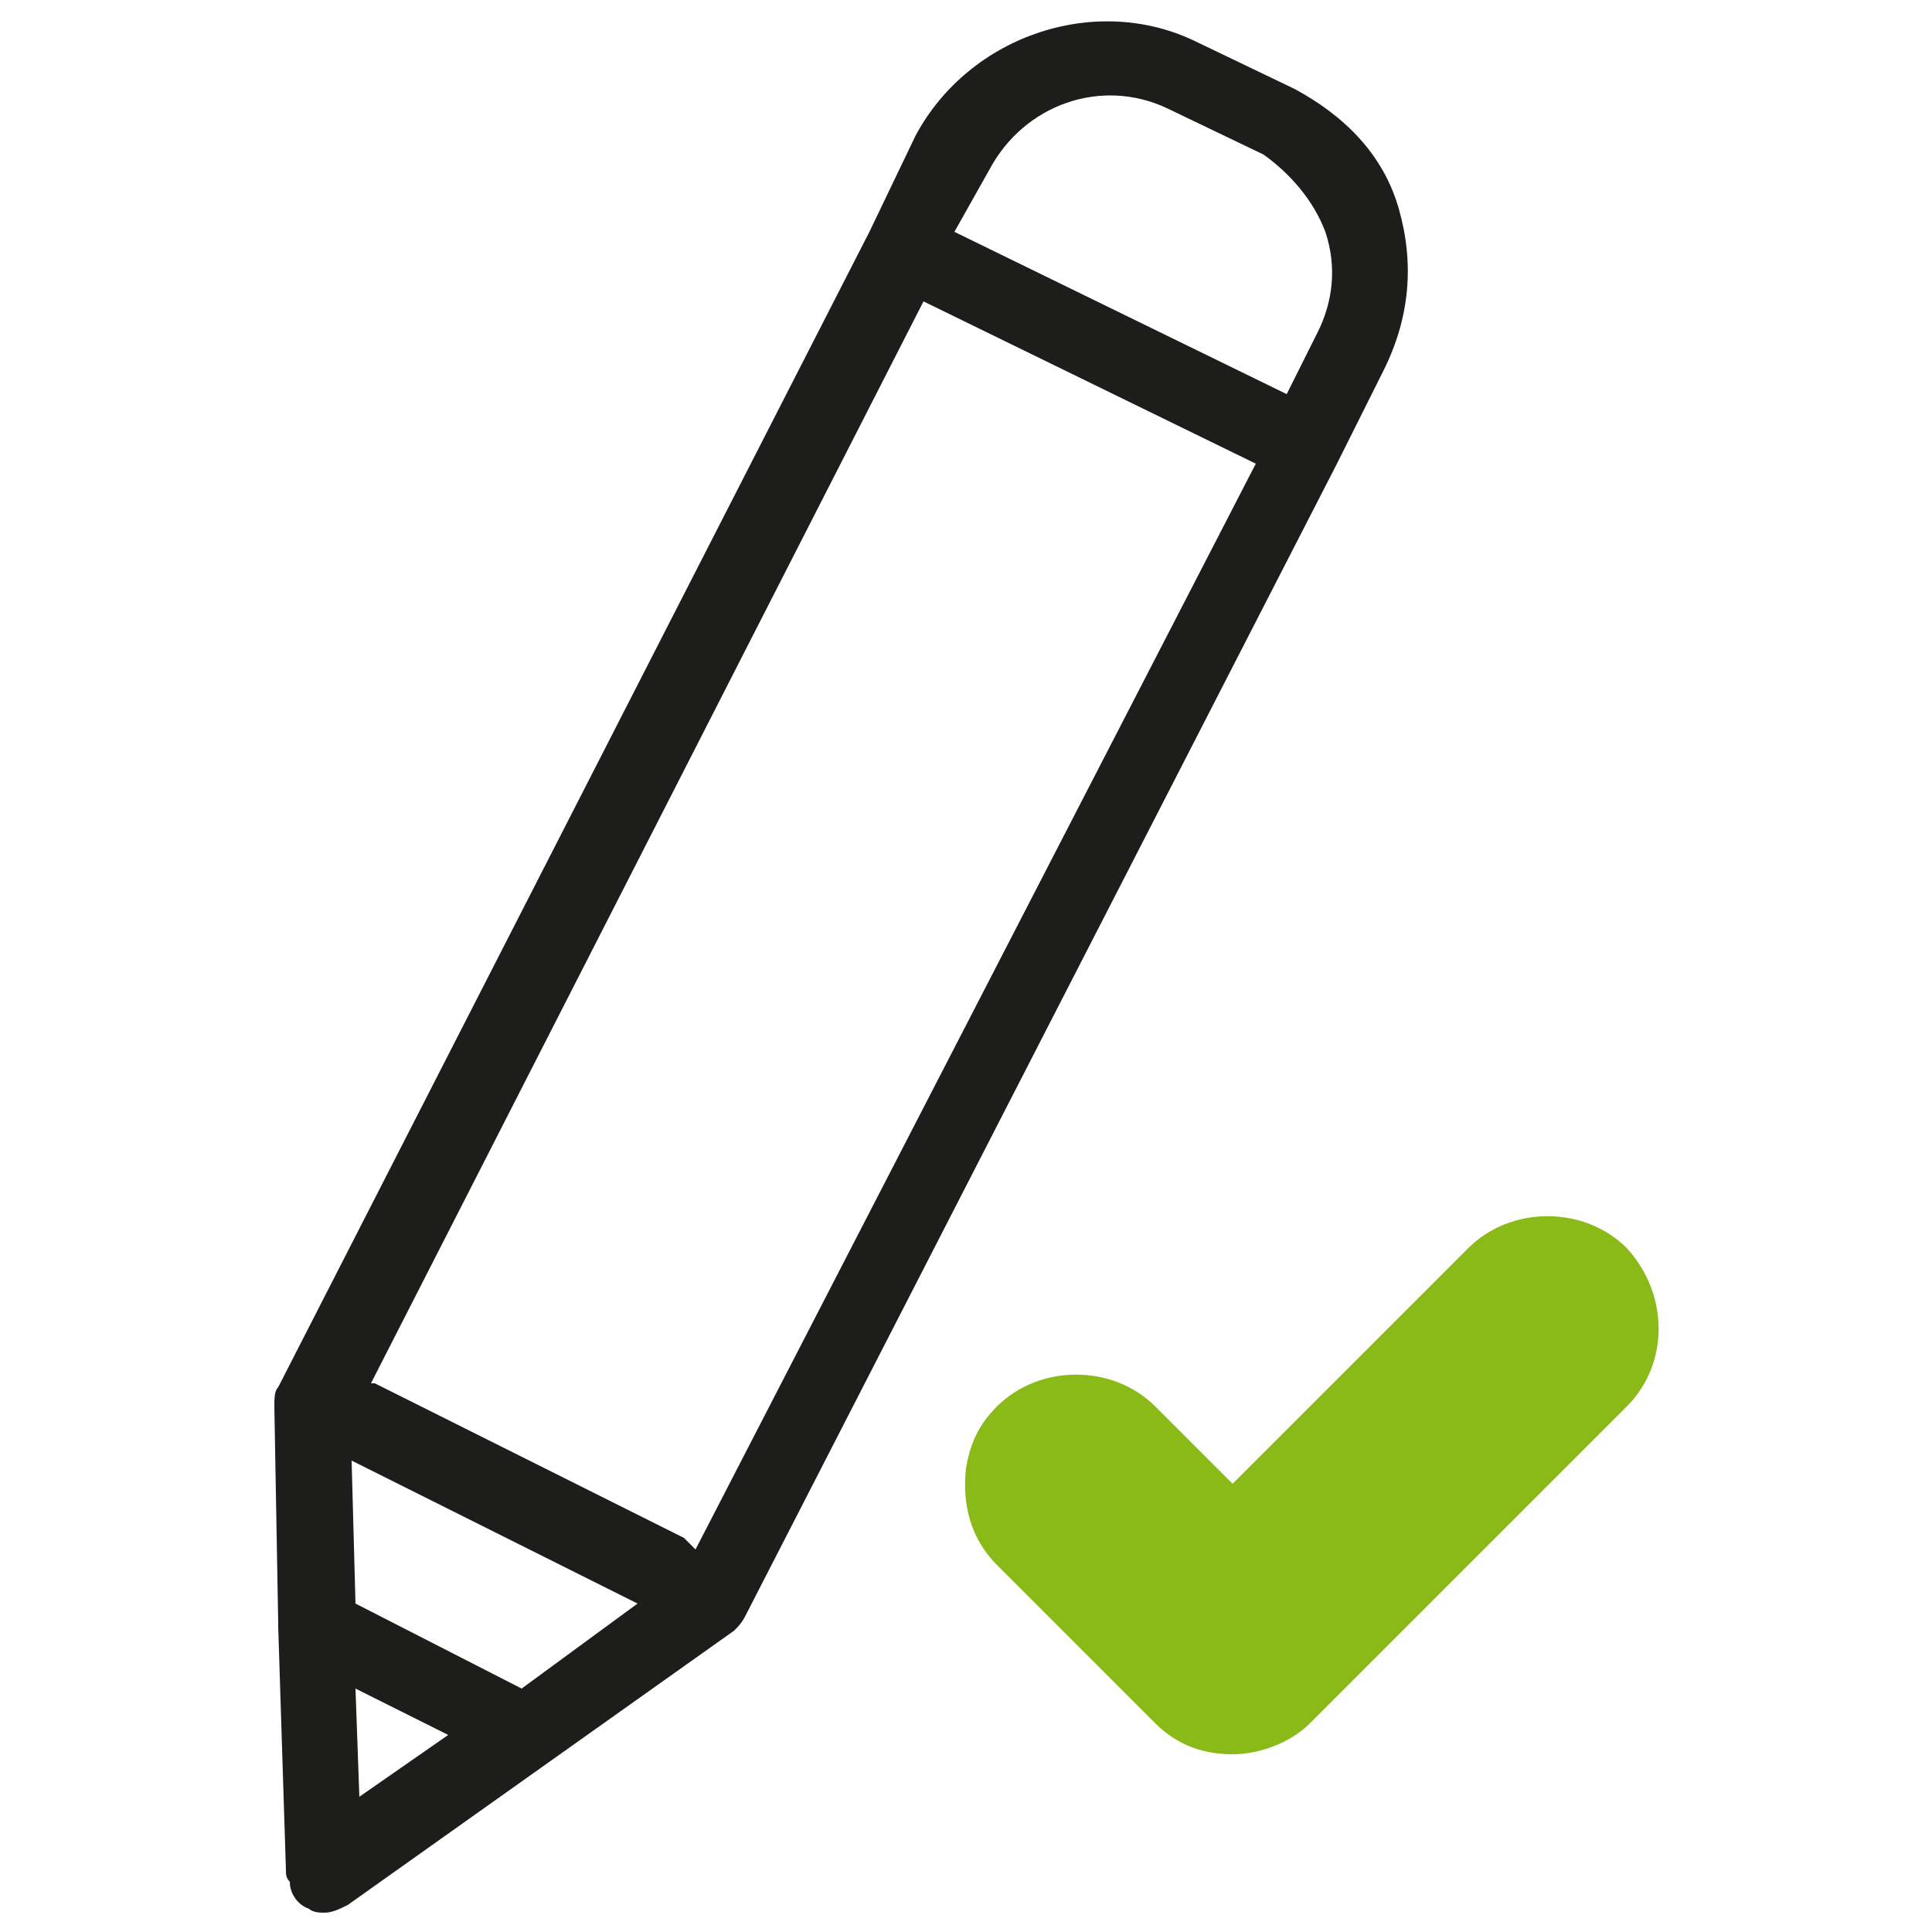 <?xml version="1.0" encoding="utf-8"?>
<!-- Generator: Adobe Illustrator 25.2.1, SVG Export Plug-In . SVG Version: 6.00 Build 0)  -->
<svg version="1.1" id="Livello_1" xmlns="http://www.w3.org/2000/svg" xmlns:xlink="http://www.w3.org/1999/xlink" x="0px" y="0px"
	 viewBox="0 0 50 50" style="enable-background:new 0 0 50 50;" xml:space="preserve">
<style type="text/css">
	.st0{fill:#F4F8F9;}
	.st1{fill:#89BA17;}
	.st2{fill:#FFFFFF;}
	.st3{fill:#8D9498;}
	.st4{fill-rule:evenodd;clip-rule:evenodd;fill:#FFFFFF;}
	.st5{fill:none;stroke:#606060;stroke-width:5.000000e-02;stroke-miterlimit:10;}
	.st6{fill:#0099B3;}
	.st7{fill:#00ABAB;}
	.st8{fill:#1D3176;}
	.st9{fill:#86BC25;}
	.st10{fill:none;stroke:#000000;stroke-width:0.15;stroke-miterlimit:10;}
	.st11{fill-rule:evenodd;clip-rule:evenodd;fill:#1D1D1D;}
	.st12{fill:none;stroke:#8D9498;stroke-width:0.15;stroke-miterlimit:10;}
	.st13{fill:#FFFFFF;stroke:#606060;stroke-width:5.000000e-02;stroke-miterlimit:10;}
	.st14{fill:none;stroke:#FFFFFF;stroke-miterlimit:10;}
	.st15{fill-rule:evenodd;clip-rule:evenodd;}
	.st16{fill:#1D1D1B;}
	.st17{fill:#FF0000;}
	.st18{fill:none;}
</style>
<g>
	<path class="st16" d="M36.2,5.4c-0.4-1.4-1.4-2.4-2.7-3.1L31,1.1c-2.6-1.3-5.9-0.2-7.3,2.4L22.5,6c0,0,0,0,0,0c0,0,0,0,0,0
		L7.2,35.9c-0.1,0.1-0.1,0.3-0.1,0.5L7.2,42c0,0,0,0.1,0,0.1l0.2,6.3c0,0.1,0,0.2,0.1,0.3C7.5,49,7.7,49.3,8,49.4
		c0.1,0.1,0.3,0.1,0.4,0.1c0.2,0,0.4-0.1,0.6-0.2l10-7.1c0.1-0.1,0.2-0.2,0.3-0.4L34.6,12c0,0,0,0,0,0l1.2-2.4
		C36.5,8.2,36.6,6.8,36.2,5.4z M25.6,4.4c0.9-1.7,2.9-2.4,4.6-1.6l2.5,1.2C33.4,4.5,34,5.2,34.3,6c0.3,0.9,0.2,1.8-0.2,2.6l-0.8,1.6
		L29,8.1L24.7,6L25.6,4.4z M9.3,46.5l-0.1-2.8l2.4,1.2L9.3,46.5z M13.5,43.7l-4.3-2.2l-0.1-3.7l7.4,3.7L13.5,43.7z M18,40.1
		c-0.1-0.1-0.2-0.2-0.3-0.3l-8-4c0,0,0,0-0.1,0l14.3-28l4.3,2.1l4.3,2.1L18,40.1z"/>
	<path class="st1" d="M42.1,32.3c-1.1-1.1-3-1.1-4.1,0l-6.1,6.1l-2-2c-1.1-1.1-3-1.1-4.1,0c-0.5,0.5-0.7,1-0.8,1.6
		c-0.1,0.9,0.1,1.8,0.8,2.5l1.3,1.3l2.8,2.8c0.6,0.6,1.3,0.8,2,0.8s1.5-0.3,2-0.8l8.2-8.2C43.2,35.3,43.2,33.5,42.1,32.3z"/>
</g>
</svg>
